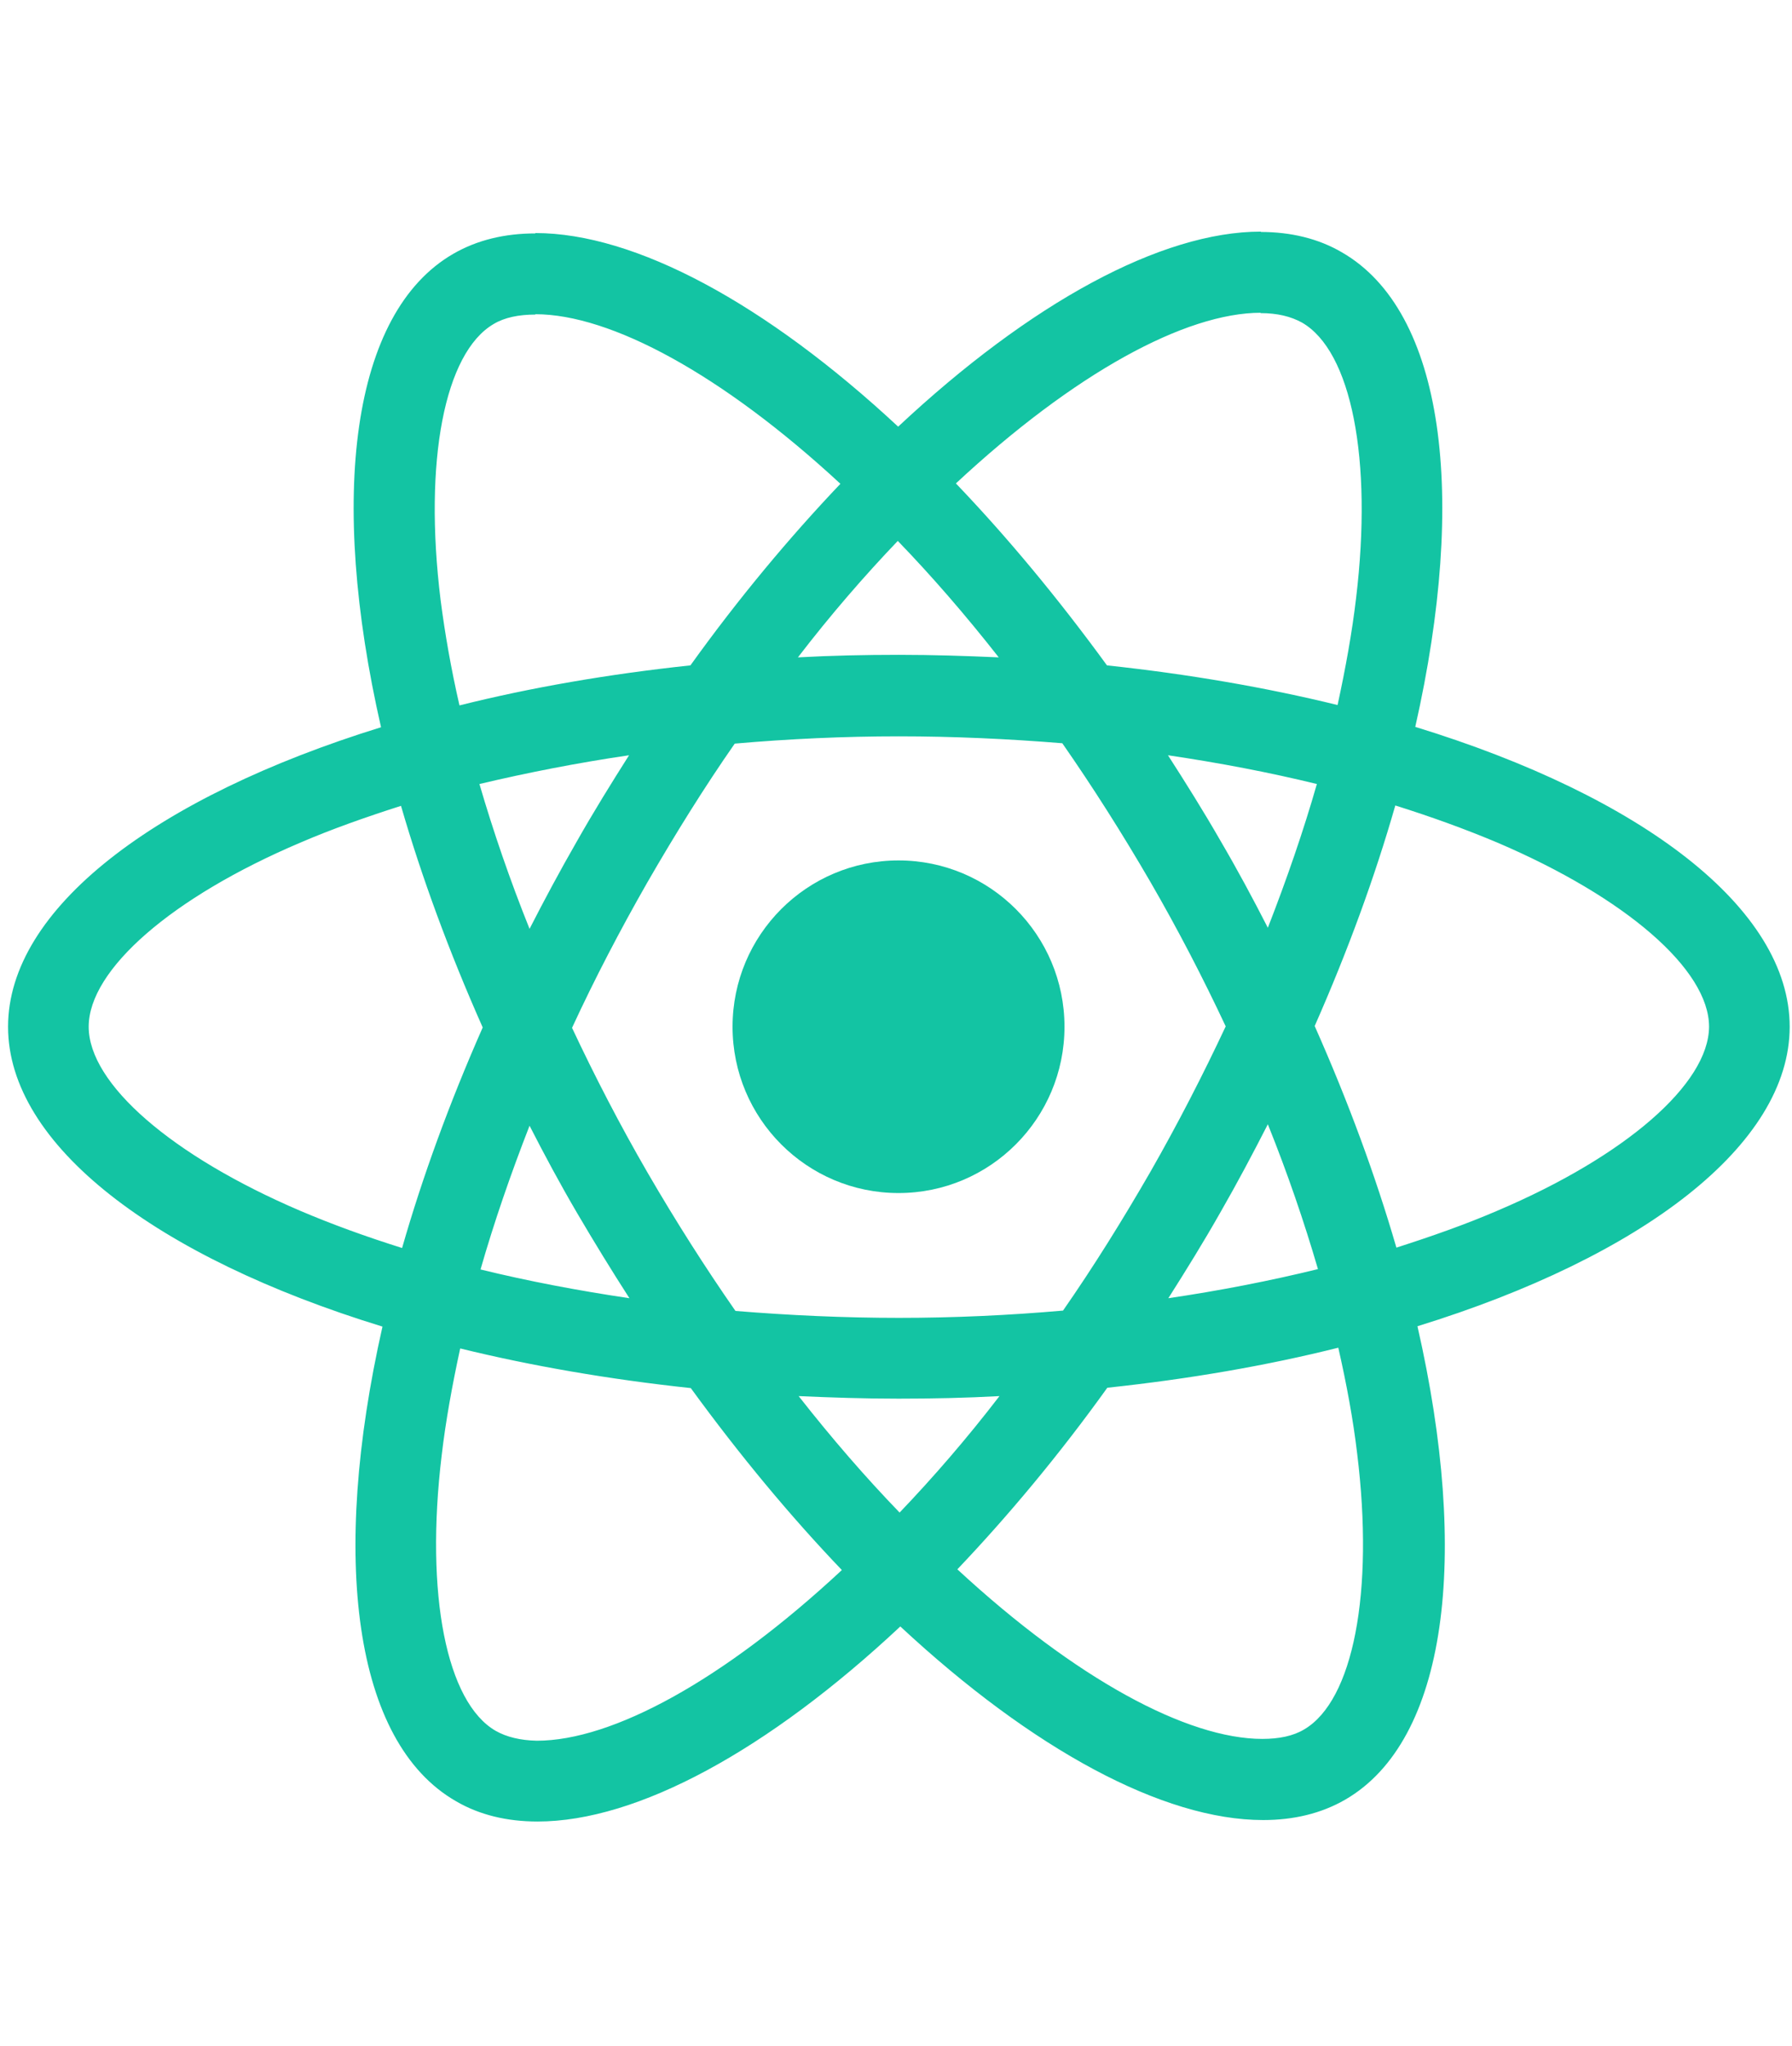 <svg xmlns="http://www.w3.org/2000/svg" width="92" height="105" viewBox="0 0 92 105" fill="none">
  <g clip-path="url(#clip0_6_114)">
    <path d="M91.881 52.687C91.881 46.618 84.293 40.867 72.659 37.3C75.344 25.423 74.151 15.974 68.893 12.949C67.681 12.239 66.265 11.903 64.717 11.903V16.068C65.575 16.068 66.265 16.236 66.843 16.553C69.378 18.01 70.478 23.556 69.621 30.689C69.415 32.445 69.08 34.293 68.67 36.179C65.016 35.283 61.026 34.592 56.831 34.144C54.314 30.689 51.704 27.552 49.075 24.807C55.153 19.149 60.858 16.049 64.736 16.049V11.885C59.609 11.885 52.897 15.545 46.111 21.894C39.324 15.582 32.612 11.959 27.485 11.959V16.124C31.345 16.124 37.068 19.205 43.146 24.826C40.536 27.571 37.926 30.689 35.446 34.144C31.233 34.592 27.243 35.283 23.589 36.198C23.16 34.331 22.843 32.519 22.619 30.783C21.743 23.649 22.824 18.103 25.341 16.628C25.901 16.292 26.628 16.142 27.485 16.142V11.978C25.919 11.978 24.502 12.314 23.272 13.024C18.033 16.049 16.858 25.479 19.562 37.319C7.965 40.904 0.414 46.637 0.414 52.687C0.414 58.756 8.002 64.508 19.636 68.074C16.951 79.951 18.145 89.4 23.402 92.425C24.614 93.135 26.031 93.471 27.597 93.471C32.724 93.471 39.436 89.811 46.222 83.462C53.009 89.773 59.721 93.396 64.848 93.396C66.414 93.396 67.831 93.06 69.061 92.35C74.3 89.325 75.475 79.895 72.771 68.056C84.331 64.489 91.881 58.737 91.881 52.687ZM67.607 40.232C66.917 42.641 66.059 45.124 65.09 47.608C64.326 46.114 63.524 44.62 62.648 43.126C61.79 41.632 60.877 40.176 59.963 38.756C62.61 39.148 65.165 39.634 67.607 40.232ZM59.068 60.119C57.614 62.64 56.122 65.031 54.575 67.253C51.797 67.496 48.982 67.626 46.148 67.626C43.333 67.626 40.517 67.496 37.758 67.271C36.211 65.049 34.7 62.678 33.246 60.175C31.829 57.729 30.543 55.245 29.368 52.743C30.524 50.241 31.829 47.739 33.228 45.292C34.682 42.771 36.173 40.381 37.721 38.159C40.499 37.916 43.314 37.785 46.148 37.785C48.963 37.785 51.778 37.916 54.538 38.14C56.085 40.362 57.595 42.734 59.049 45.236C60.466 47.682 61.753 50.166 62.927 52.668C61.753 55.171 60.466 57.673 59.068 60.119ZM65.09 57.692C66.097 60.194 66.954 62.696 67.663 65.124C65.221 65.722 62.648 66.226 59.982 66.618C60.895 65.18 61.809 63.705 62.666 62.192C63.524 60.698 64.326 59.186 65.09 57.692ZM46.185 77.617C44.451 75.824 42.717 73.826 41.002 71.641C42.68 71.716 44.395 71.772 46.129 71.772C47.882 71.772 49.616 71.734 51.312 71.641C49.634 73.826 47.9 75.824 46.185 77.617ZM32.314 66.618C29.667 66.226 27.112 65.74 24.67 65.143C25.36 62.734 26.218 60.25 27.187 57.766C27.951 59.26 28.753 60.754 29.629 62.248C30.506 63.742 31.401 65.199 32.314 66.618ZM46.092 27.757C47.826 29.55 49.56 31.548 51.275 33.733C49.597 33.658 47.882 33.602 46.148 33.602C44.395 33.602 42.661 33.64 40.965 33.733C42.643 31.548 44.377 29.55 46.092 27.757ZM32.295 38.756C31.382 40.194 30.468 41.669 29.611 43.182C28.753 44.676 27.951 46.17 27.187 47.664C26.18 45.161 25.323 42.659 24.614 40.232C27.056 39.653 29.629 39.148 32.295 38.756ZM15.423 62.136C8.823 59.316 4.553 55.619 4.553 52.687C4.553 49.755 8.823 46.039 15.423 43.238C17.026 42.547 18.779 41.931 20.587 41.352C21.65 45.012 23.048 48.822 24.782 52.724C23.067 56.609 21.687 60.399 20.643 64.041C18.797 63.462 17.045 62.827 15.423 62.136ZM25.453 88.821C22.918 87.365 21.818 81.818 22.675 74.685C22.88 72.93 23.216 71.081 23.626 69.195C27.28 70.091 31.27 70.782 35.465 71.23C37.982 74.685 40.592 77.822 43.221 80.567C37.143 86.225 31.438 89.325 27.56 89.325C26.721 89.307 26.012 89.138 25.453 88.821ZM69.676 74.591C70.553 81.725 69.471 87.271 66.954 88.746C66.395 89.082 65.668 89.232 64.81 89.232C60.951 89.232 55.227 86.151 49.15 80.53C51.76 77.785 54.37 74.666 56.849 71.212C61.063 70.763 65.053 70.073 68.707 69.157C69.136 71.043 69.471 72.855 69.676 74.591ZM76.854 62.136C75.251 62.827 73.498 63.443 71.69 64.022C70.627 60.362 69.229 56.553 67.495 52.65C69.21 48.766 70.59 44.975 71.634 41.333C73.48 41.912 75.232 42.547 76.873 43.238C83.473 46.058 87.742 49.755 87.742 52.687C87.724 55.619 83.454 59.335 76.854 62.136Z" fill="#13C4A3"/>
    <path d="M46.129 61.221C50.835 61.221 54.65 57.4 54.65 52.687C54.65 47.974 50.835 44.153 46.129 44.153C41.424 44.153 37.609 47.974 37.609 52.687C37.609 57.4 41.424 61.221 46.129 61.221Z" fill="#13C4A3"/>
  </g>
  <defs>
    <clipPath id="clip0_6_114">
      <rect width="91.467" height="104.392" fill="white" transform="translate(0.414 0.482)"/>
    </clipPath>
  </defs>
</svg>